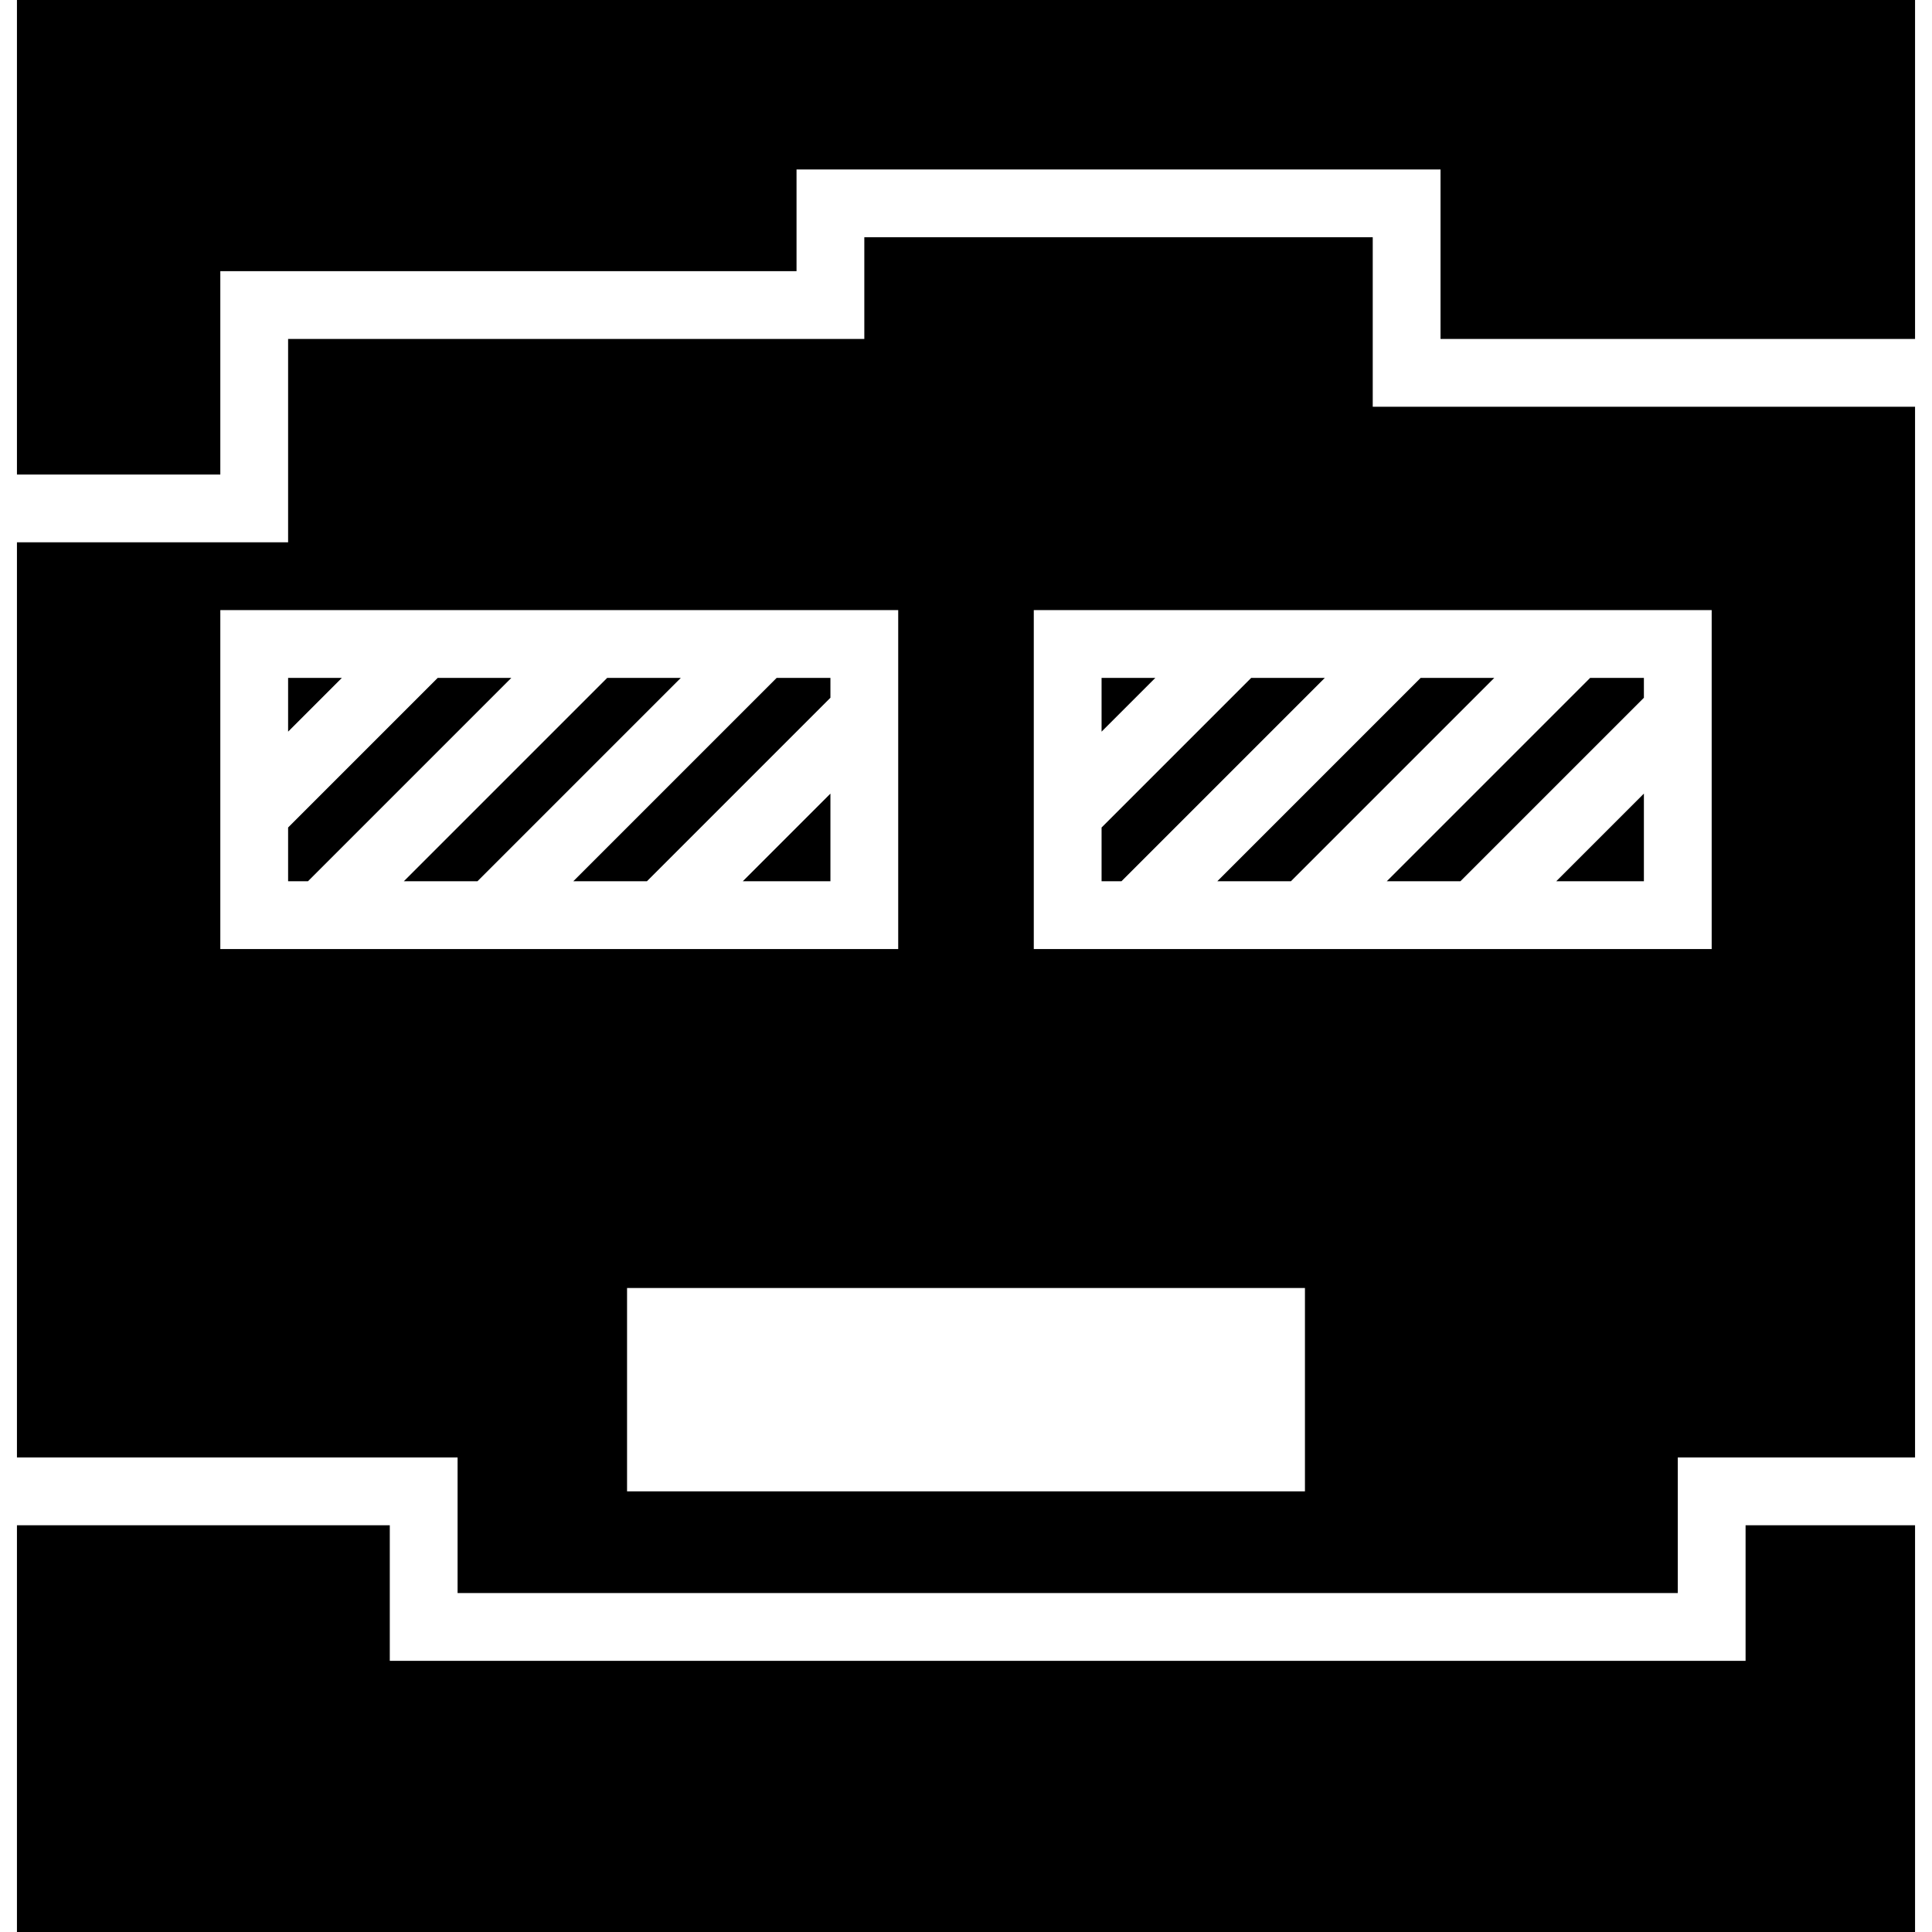 <?xml version="1.0" encoding="iso-8859-1"?>
<!-- Generator: Adobe Illustrator 18.0.0, SVG Export Plug-In . SVG Version: 6.00 Build 0)  -->
<!DOCTYPE svg PUBLIC "-//W3C//DTD SVG 1.1//EN" "http://www.w3.org/Graphics/SVG/1.1/DTD/svg11.dtd">
<svg version="1.1" id="Capa_1" xmlns="http://www.w3.org/2000/svg" xmlns:xlink="http://www.w3.org/1999/xlink" x="0px" y="0px"
	 viewBox="0 0 57 57" style="enable-background:new 0 0 57 57;" xml:space="preserve">
<g>
	<polygon points="11.914,26 14.086,26 20.086,20 17.914,20 	"/>
	<polygon points="45.914,26 48.5,26 48.5,23.414 	"/>
	<polygon points="39.086,20 36.914,20 32.5,24.414 32.5,26 33.086,26 	"/>
	<polygon points="16.914,26 19.086,26 24.5,20.586 24.5,20 22.914,20 	"/>
	<polygon points="34.086,20 32.5,20 32.5,21.586 	"/>
	<polygon points="40.914,26 43.086,26 48.5,20.586 48.5,20 46.914,20 	"/>
	<polygon points="35.914,26 38.086,26 44.086,20 41.914,20 	"/>
	<polygon points="21.914,26 24.5,26 24.5,23.414 	"/>
	<polygon points="51.5,45 51.5,49 11.5,49 11.5,45 0.5,45 0.5,57 56.5,57 56.5,45 	"/>
	<polygon points="6.5,14 6.5,8 23.5,8 23.5,5 42.5,5 42.5,10 56.5,10 56.5,0 0.5,0 0.5,14 	"/>
	<path d="M49.5,47v-4h7V12h-16V7h-15v3h-17v6h-8v27h13v4H49.5z M38.5,44h-20v-6h20V44z M30.5,18h20v10h-20V18z M6.5,28V18h20v10H6.5
		z"/>
	<polygon points="15.086,20 12.914,20 8.5,24.414 8.5,26 9.086,26 	"/>
	<polygon points="10.086,20 8.5,20 8.5,21.586 	"/>
</g>
<g>
</g>
<g>
</g>
<g>
</g>
<g>
</g>
<g>
</g>
<g>
</g>
<g>
</g>
<g>
</g>
<g>
</g>
<g>
</g>
<g>
</g>
<g>
</g>
<g>
</g>
<g>
</g>
<g>
</g>
</svg>
